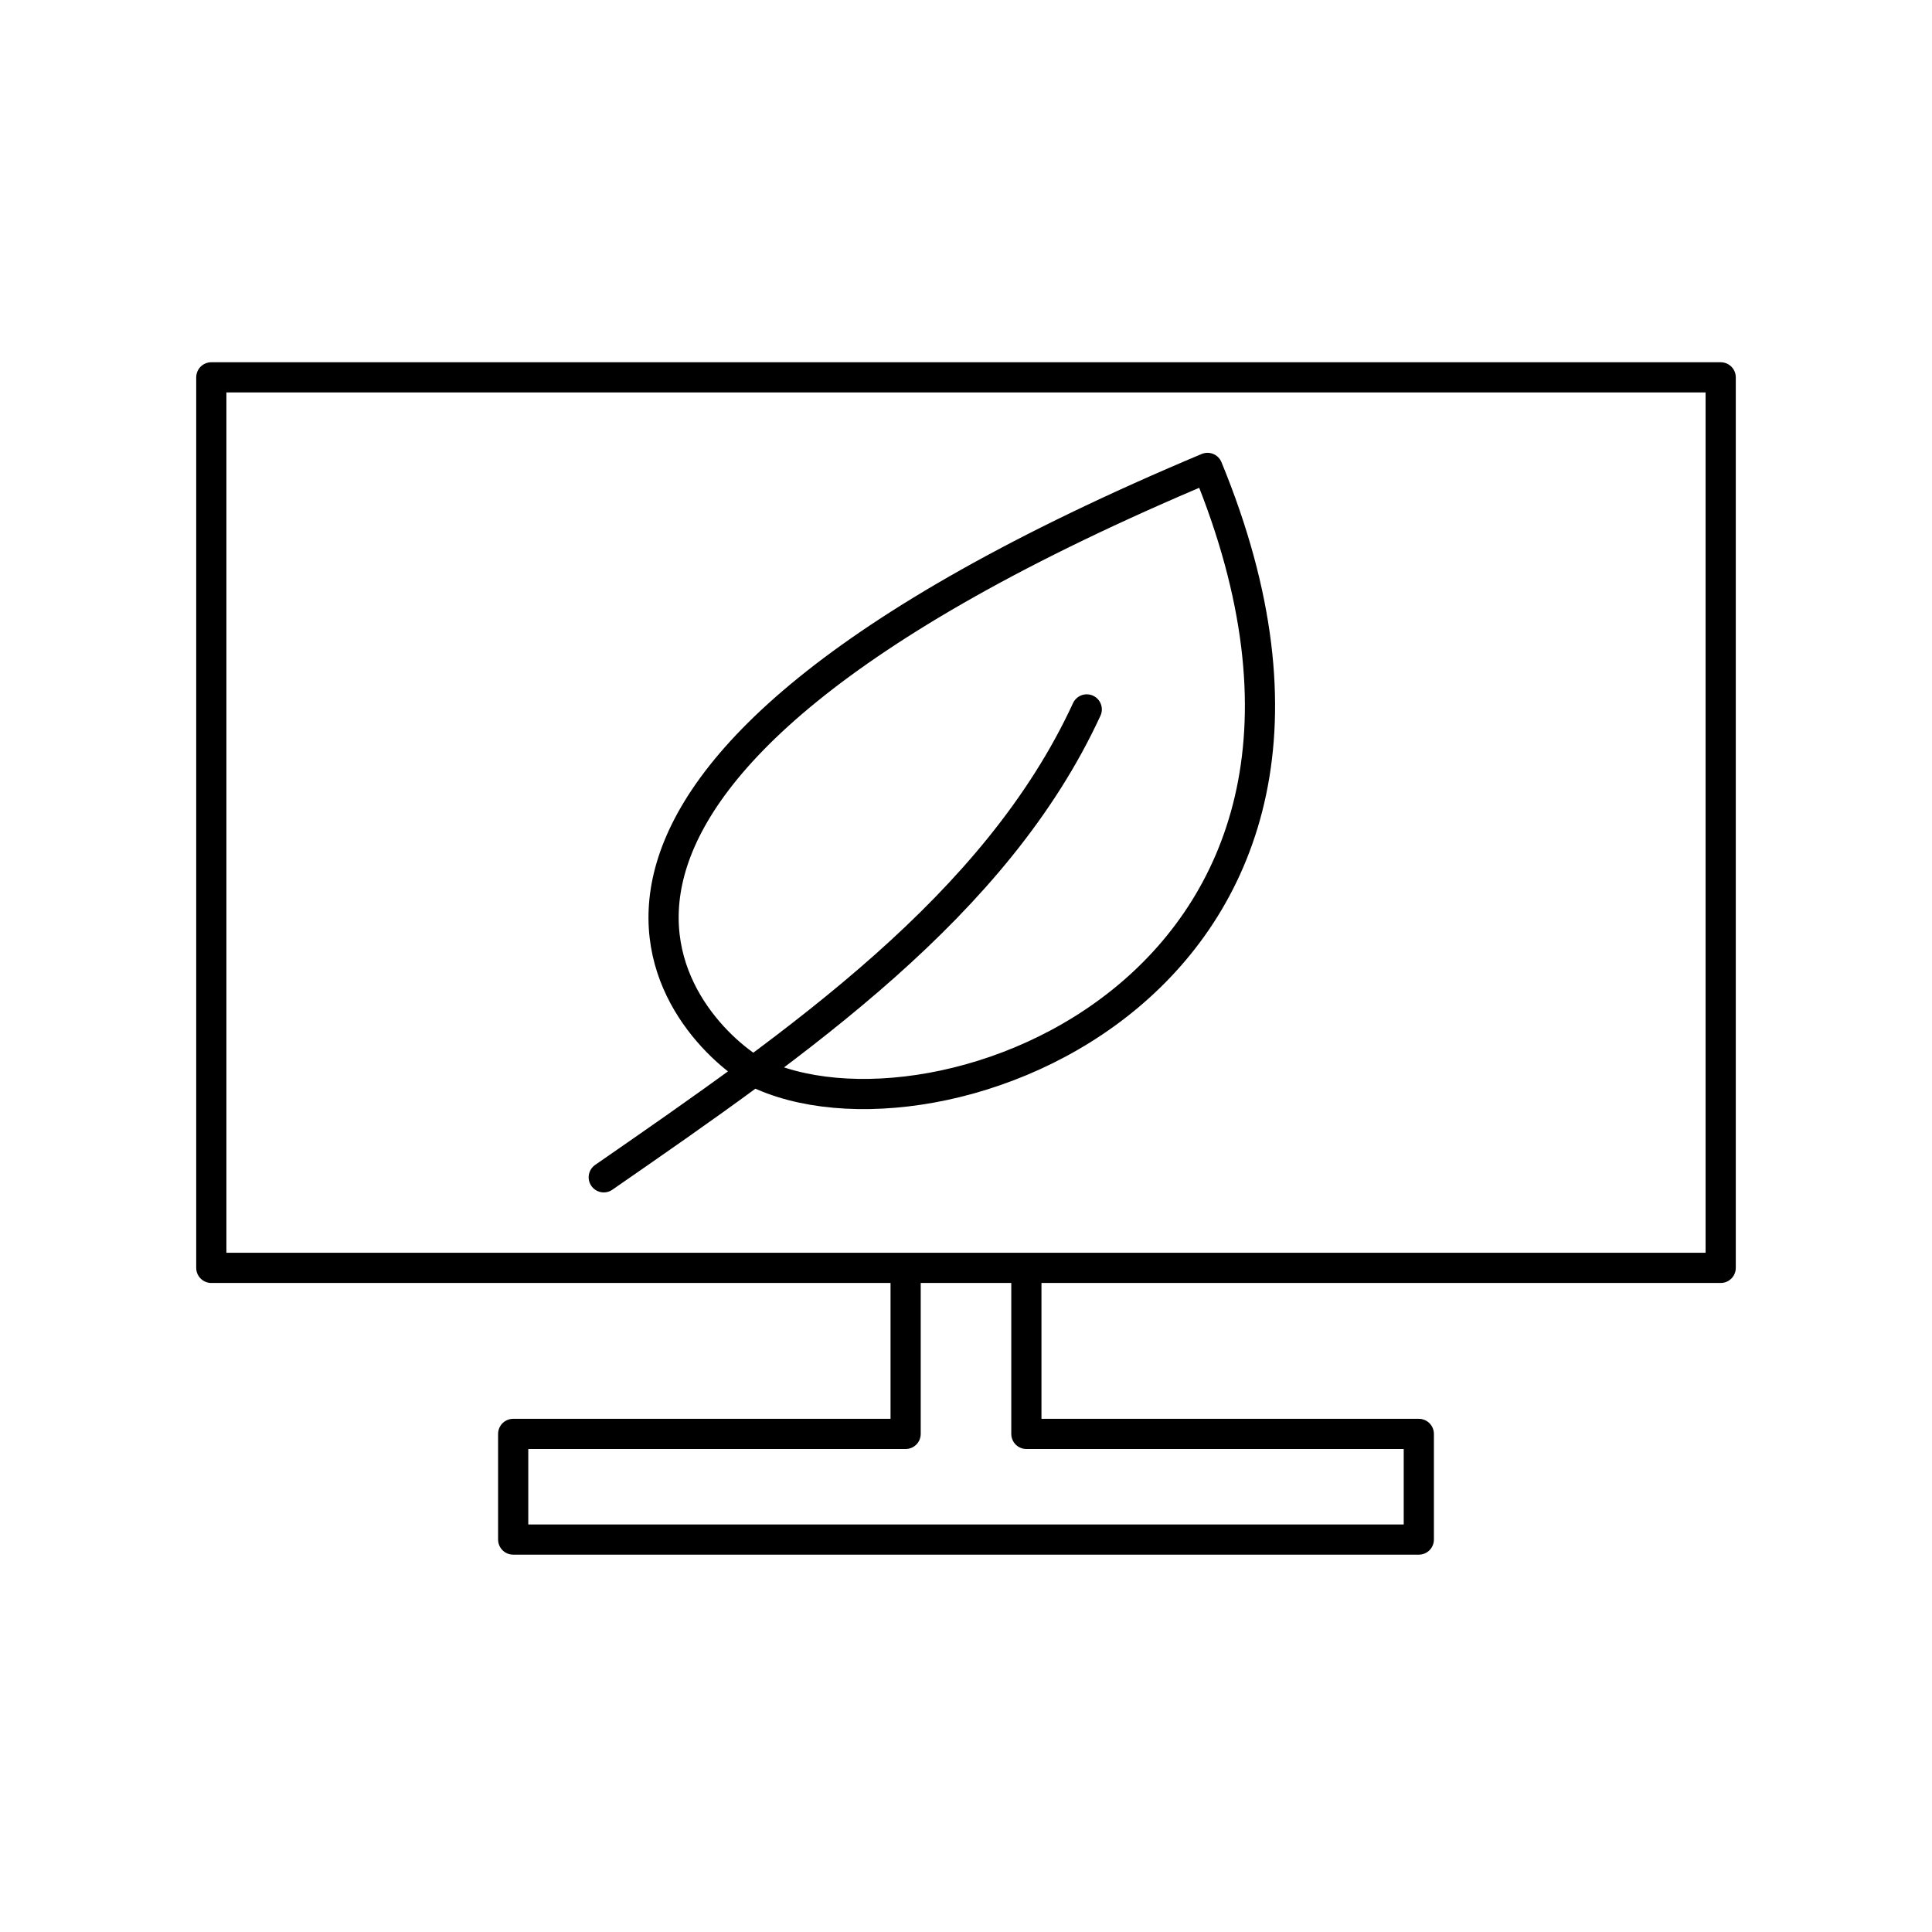 <ns0:svg xmlns:ns0="http://www.w3.org/2000/svg" viewBox="0 0 128 128" fill="none" stroke="#000" stroke-width="2" stroke-linejoin="round" stroke-linecap="round"><ns0:path d="M50 71c12 6 44-6 30-40C30 52 45 68 50 71M72 47C66 60 53 69 40 78m74 6H14V25H114ZM68 84V95H94v7H34V95H60V84Z" /></ns0:svg>